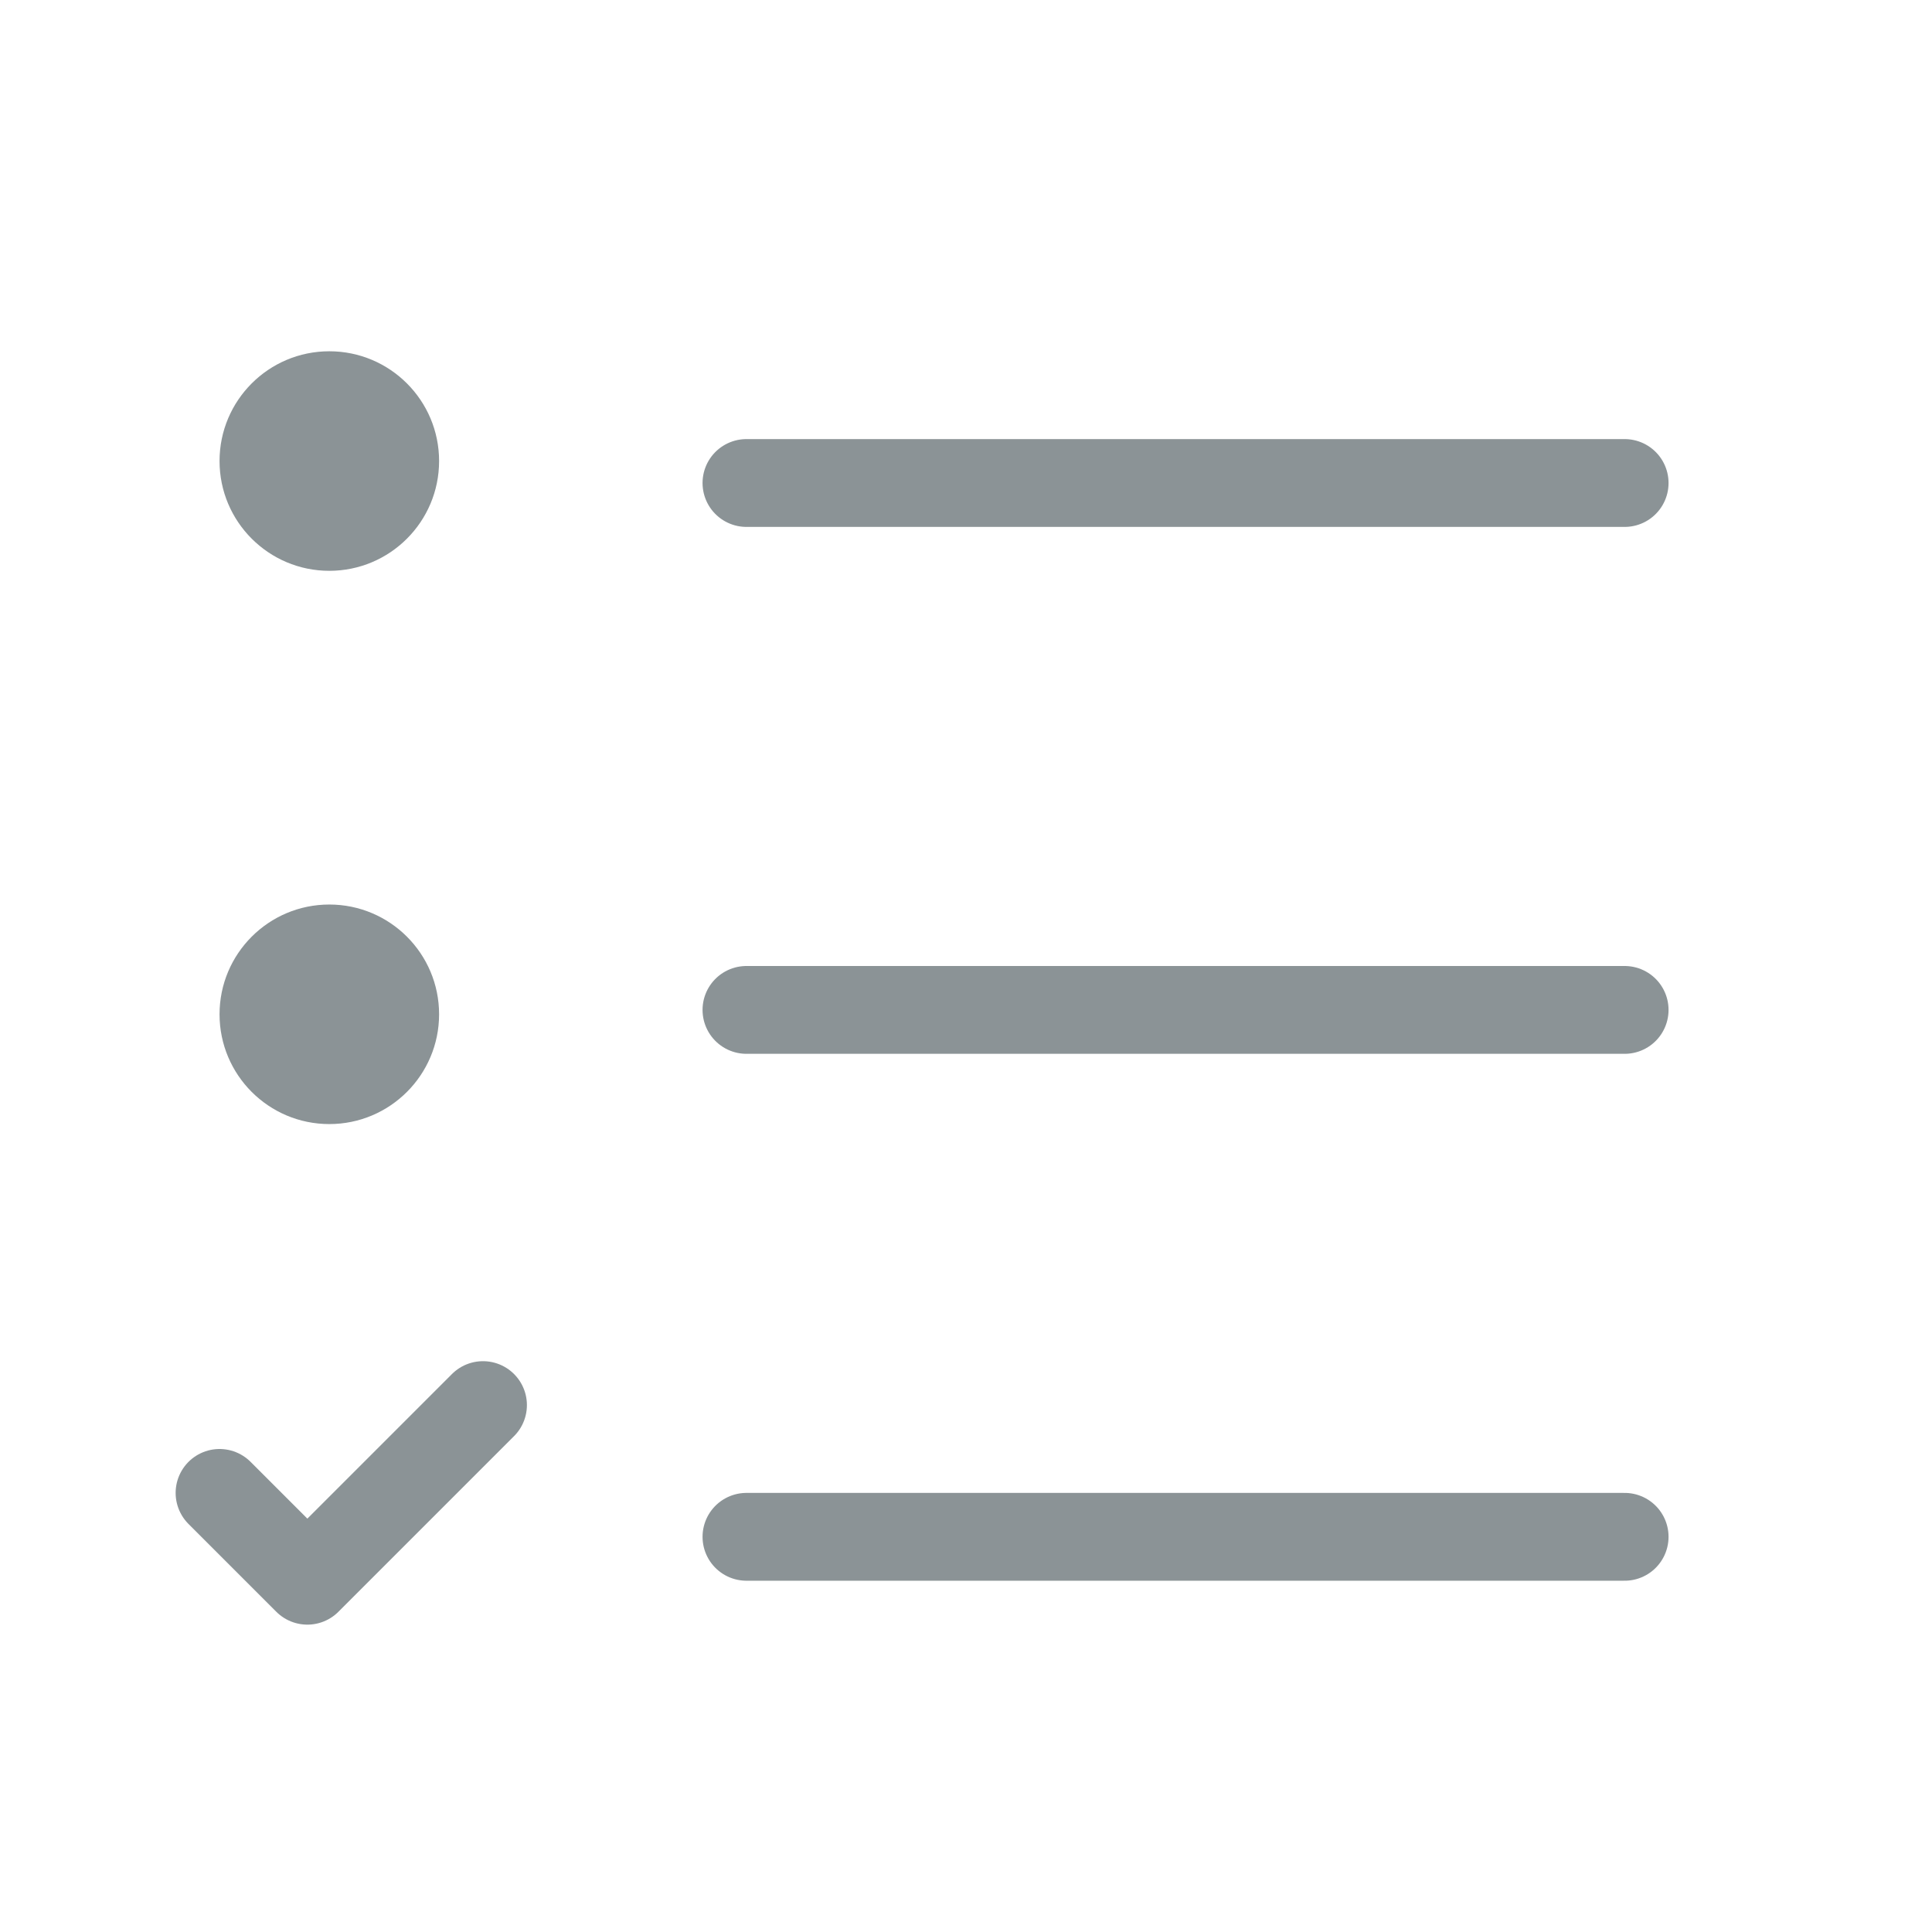 <svg width="22" height="22" viewBox="0 0 22 22" xmlns="http://www.w3.org/2000/svg"><g fill="none" fill-rule="evenodd"><path d="M0 0h22v22H0z"/><g transform="translate(2 4)"><circle fill="#8B9396" cx="1.75" cy="1.25" r="1.25"/><circle fill="#8B9396" cx="1.75" cy="7.55" r="1.25"/><path d="M6.5 1.5h10m-10 6h10m-10 6h10M.5 13l1 1m2-2l-2 2" stroke="#8B9396" stroke-linecap="round"/></g></g></svg>